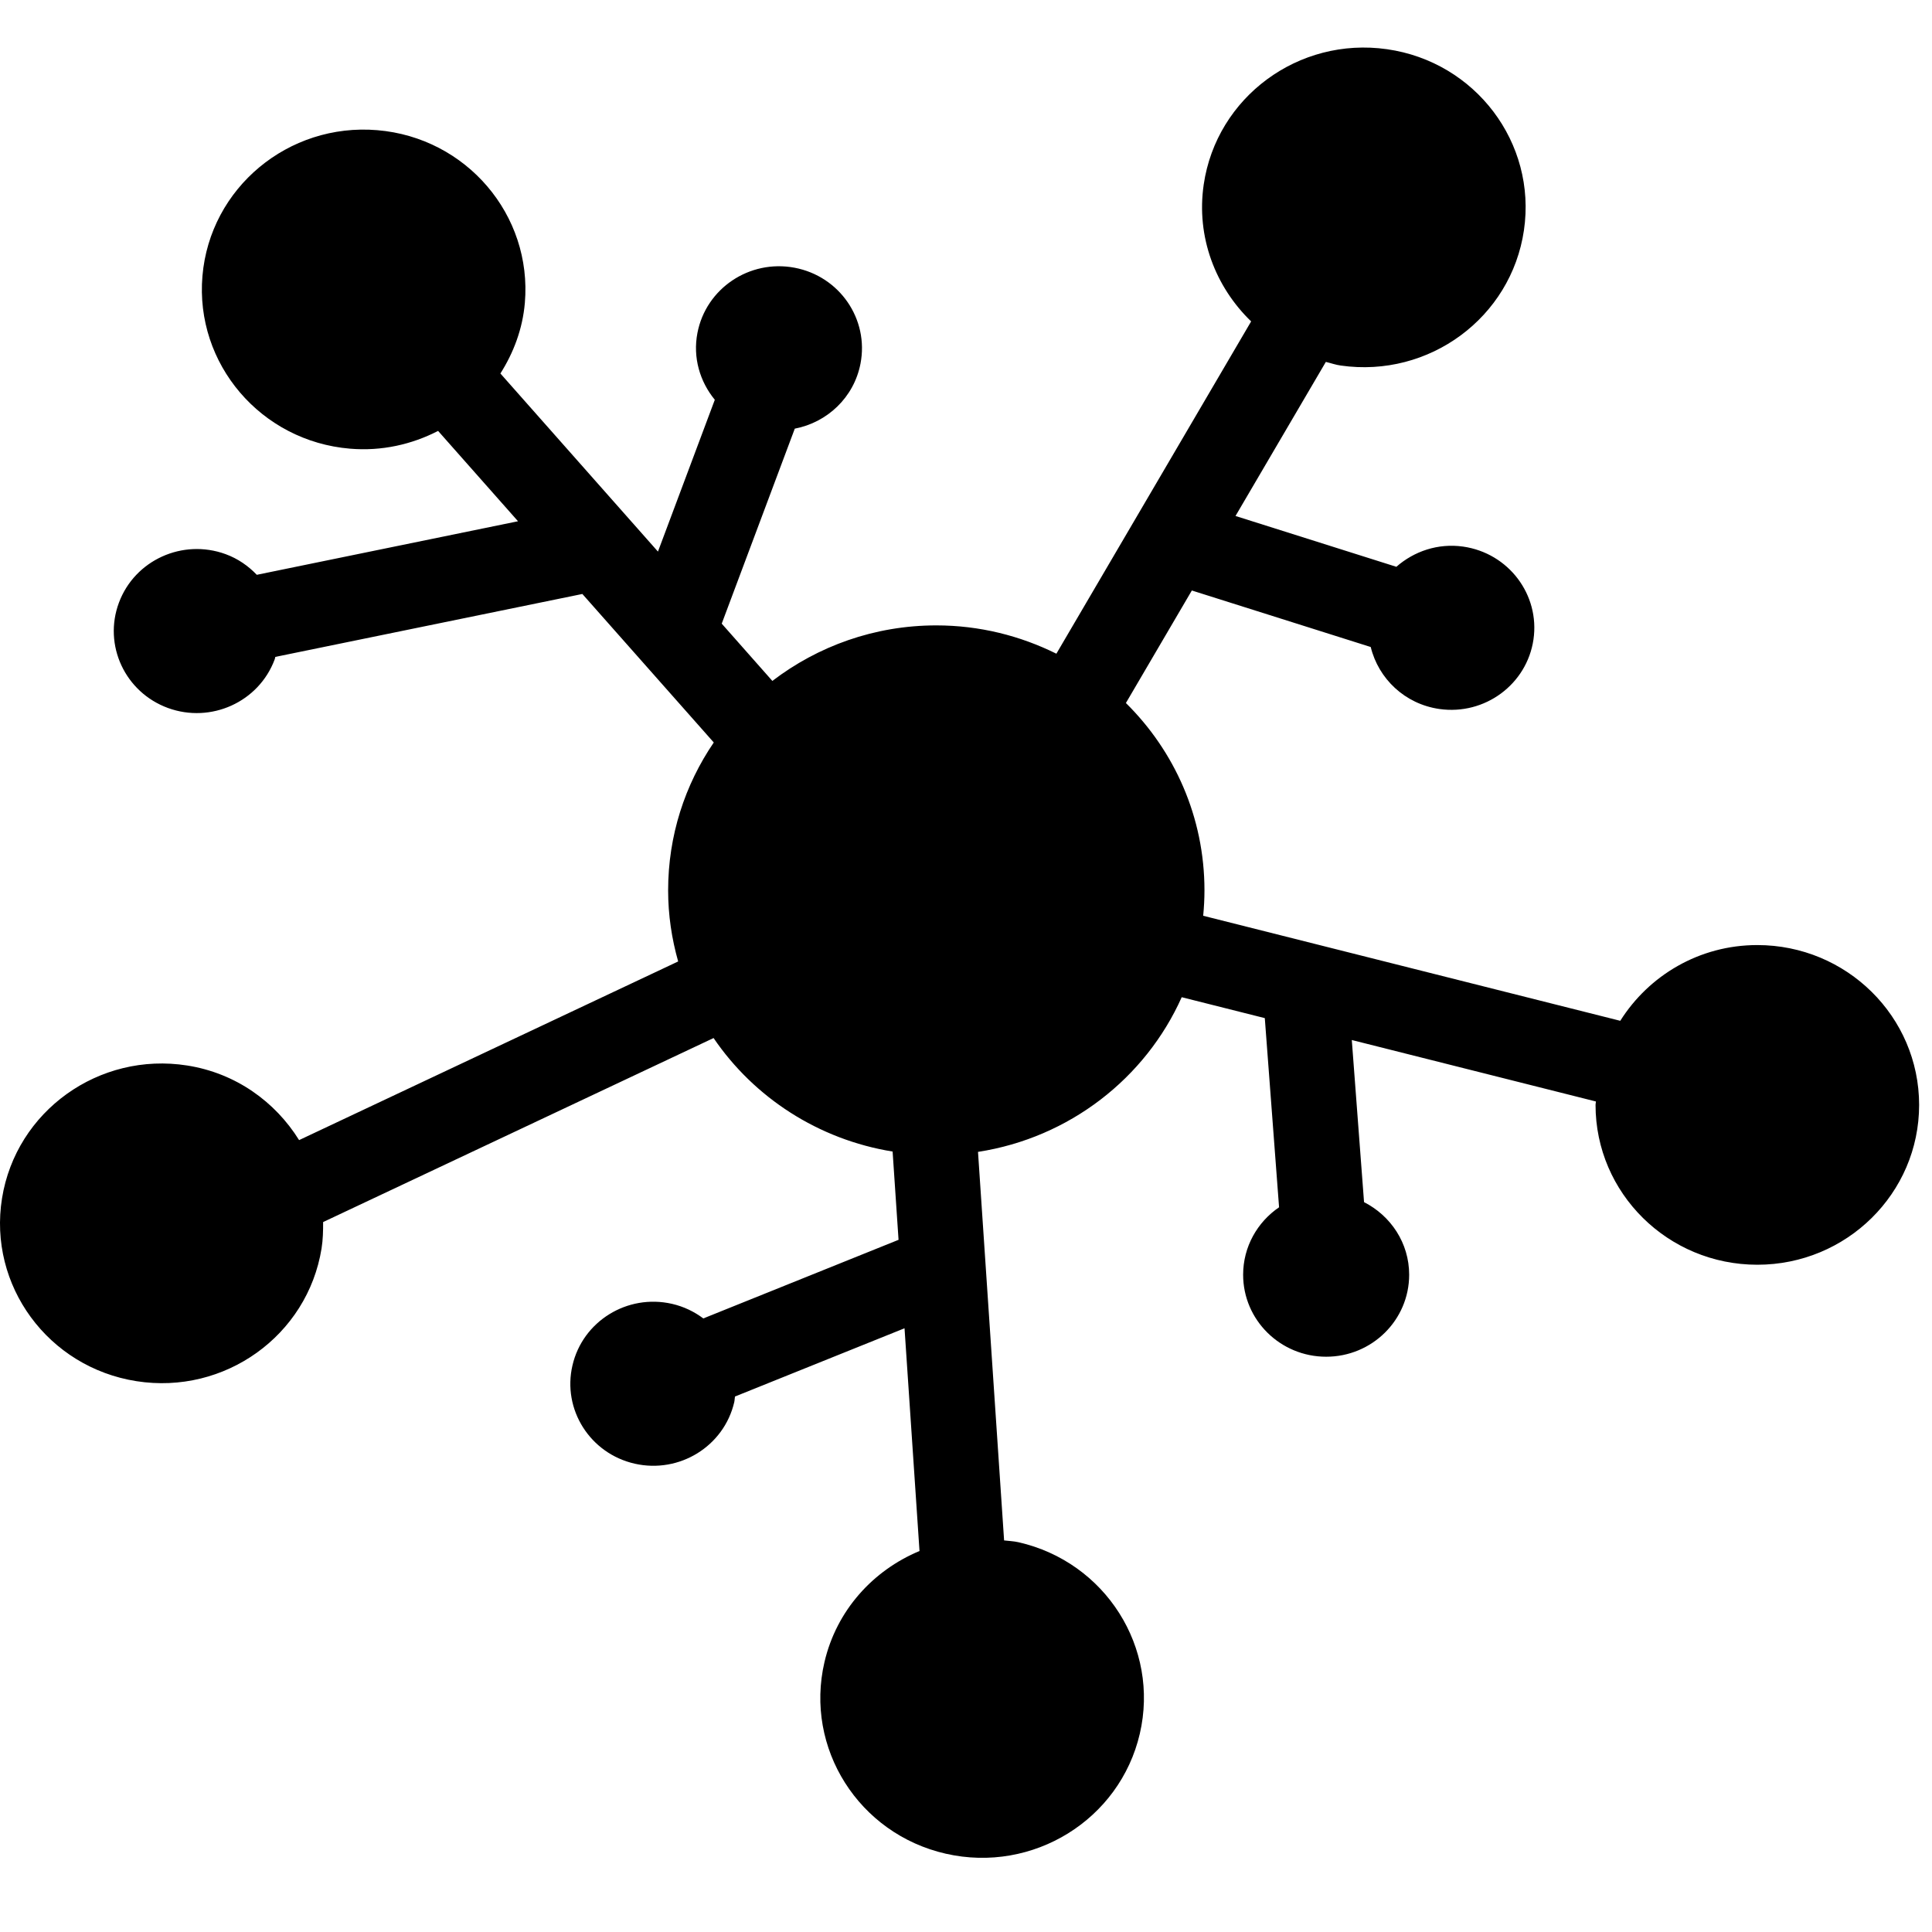 <svg t="1563868388478" class="icon" viewBox="0 0 1077 1024" version="1.1" xmlns="http://www.w3.org/2000/svg" p-id="5255" width="200" height="200"><path d="M979.604 500.329C947.283 500.329 919.136 517.291 903.225 542.549L670.724 483.998C671.17 479.35 671.433 474.624 671.433 469.845 671.433 429.043 654.708 392.126 627.637 365.397L664.396 302.671 764.118 334.178C768.424 351.823 783.128 365.975 802.4 368.732 827.711 372.329 851.158 355 854.834 330.004 858.484 305.008 840.944 281.823 815.633 278.2 801.586 276.204 788.248 280.825 778.402 289.464L688.736 261.133 739.096 175.248C741.879 175.905 744.505 176.876 747.393 177.27 796.702 184.307 842.415 150.541 849.53 101.835 856.672 53.13 822.486 7.943 773.177 0.932 723.867-6.105 678.155 27.661 671.013 76.367 666.733 105.643 677.577 133.474 697.453 152.668L588.883 337.907C568.718 327.903 546.032 322.127 521.929 322.127 487.481 322.127 455.842 333.758 430.557 353.083L402.331 321.155 443.055 212.454C461.067 209.014 476.033 195.125 479.682 176.22 484.487 151.408 468.025 127.462 442.897 122.736 417.796 118.009 393.561 134.288 388.783 159.101 386.131 172.859 390.174 186.25 398.471 196.359L366.78 280.983 278.952 181.707C286.278 170.128 291.319 156.921 292.579 142.375 296.78 93.328 259.943 50.215 210.318 46.067 160.693 41.918 117.055 78.283 112.854 127.33 108.653 176.351 145.465 219.464 195.089 223.613 212.786 225.109 229.59 221.25 244.215 213.714L288.772 264.074 143.154 293.927C138.428 288.991 132.651 284.921 125.746 282.401 101.774 273.657 75.15 285.735 66.301 309.445 57.453 333.128 69.689 359.411 93.661 368.181 117.633 376.898 144.257 364.82 153.105 341.136 153.289 340.664 153.341 340.191 153.473 339.692L324.638 304.614 397.894 387.4C381.825 410.952 372.451 439.309 372.451 469.845 372.451 483.604 374.473 496.863 378.044 509.466L166.732 609.057C153.42 587.658 131.417 571.72 104.347 567.467 55.169 559.721 8.957 592.857 1.133 641.457-6.691 690.058 26.838 735.718 76.043 743.437 125.221 751.183 171.432 718.047 179.257 669.447 180.044 664.484 180.149 659.6 180.123 654.743L397.789 552.159C420.317 585.269 456.104 608.715 497.589 615.437L500.898 664.642 392.065 708.464C387.024 704.683 381.142 701.821 374.578 700.324 349.687 694.653 324.822 710.013 319.124 734.641 313.374 759.243 328.944 783.793 353.835 789.438 378.753 795.083 403.591 779.723 409.315 755.121 409.552 754.071 409.525 753.047 409.709 751.997L504.232 713.951 512.582 838.118C486.798 848.857 466.344 871.07 459.596 900.057 448.437 948.027 478.737 995.84 527.285 1006.868 575.807 1017.895 624.224 987.963 635.383 939.993 646.542 892.048 616.242 844.209 567.694 833.208 565.016 832.604 562.416 832.551 559.738 832.21L545.192 615.621C596.156 607.744 638.56 574.556 658.751 529.395L705.067 541.053 713.023 646.498C700.945 654.743 692.989 668.475 692.989 684.098 692.989 709.356 713.732 729.81 739.28 729.81 764.827 729.81 785.543 709.356 785.543 684.098 785.543 666.401 775.277 651.225 760.39 643.637L753.563 553.262 889.65 587.527C889.624 588.183 889.44 588.787 889.44 589.443 889.44 638.648 929.822 678.531 979.631 678.531 1029.439 678.531 1069.821 638.648 1069.821 589.443 1069.795 540.213 1029.413 500.329 979.604 500.329" p-id="5256"></path></svg>
